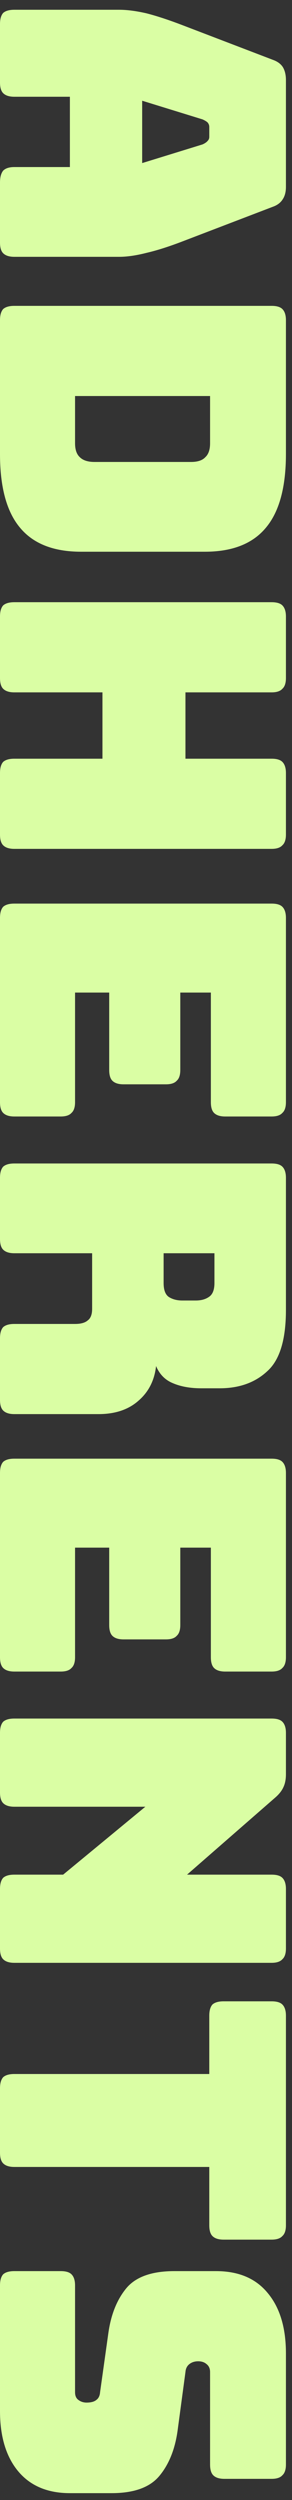 <svg width="25" height="214" viewBox="0 0 25 214" fill="none" xmlns="http://www.w3.org/2000/svg">
<rect x="0" y="0" width="25" height="214" fill="#333333" stroke="none"/>
<path d="M17.34 10.22L12.172 8.622V13.96L17.34 12.362C17.544 12.271 17.691 12.169 17.782 12.056C17.873 11.965 17.918 11.852 17.918 11.716V10.866C17.918 10.73 17.873 10.605 17.782 10.492C17.691 10.401 17.544 10.311 17.34 10.22ZM1.224 8.282C0.793 8.282 0.476 8.18 0.272 7.976C0.091 7.795 0 7.489 0 7.058V2.06C0 1.629 0.091 1.312 0.272 1.108C0.476 0.927 0.793 0.836 1.224 0.836L10.2 0.836C10.88 0.836 11.662 0.938 12.546 1.142C13.43 1.369 14.461 1.709 15.64 2.162L23.358 5.12C23.743 5.256 24.027 5.46 24.208 5.732C24.389 6.027 24.48 6.401 24.48 6.854V16C24.48 16.431 24.389 16.782 24.208 17.054C24.027 17.349 23.743 17.564 23.358 17.7L15.64 20.658C14.461 21.111 13.43 21.44 12.546 21.644C11.662 21.871 10.88 21.984 10.2 21.984L1.224 21.984C0.793 21.984 0.476 21.882 0.272 21.678C0.091 21.497 0 21.191 0 20.76V15.626C0 15.173 0.091 14.833 0.272 14.606C0.476 14.402 0.793 14.3 1.224 14.3H5.984V8.282H1.224ZM0 38.864V27.406C0 26.975 0.091 26.658 0.272 26.454C0.476 26.273 0.793 26.182 1.224 26.182L23.256 26.182C23.687 26.182 23.993 26.273 24.174 26.454C24.378 26.658 24.48 26.975 24.48 27.406L24.48 38.864C24.48 41.697 23.913 43.794 22.78 45.154C21.647 46.537 19.901 47.228 17.544 47.228H6.936C4.579 47.228 2.833 46.537 1.7 45.154C0.567 43.794 0 41.697 0 38.864ZM17.986 33.9H6.426V37.946C6.426 38.49 6.562 38.887 6.834 39.136C7.106 39.408 7.525 39.544 8.092 39.544H16.354C16.921 39.544 17.329 39.408 17.578 39.136C17.85 38.887 17.986 38.49 17.986 37.946V33.9ZM0 58.043V52.773C0 52.343 0.091 52.025 0.272 51.821C0.476 51.64 0.793 51.549 1.224 51.549H23.256C23.687 51.549 23.993 51.64 24.174 51.821C24.378 52.025 24.48 52.343 24.48 52.773L24.48 58.043C24.48 58.474 24.378 58.78 24.174 58.961C23.993 59.165 23.687 59.267 23.256 59.267H15.878V64.945H23.256C23.687 64.945 23.993 65.036 24.174 65.217C24.378 65.421 24.48 65.739 24.48 66.169V71.439C24.48 71.87 24.378 72.176 24.174 72.357C23.993 72.561 23.687 72.663 23.256 72.663H1.224C0.793 72.663 0.476 72.561 0.272 72.357C0.091 72.176 0 71.87 0 71.439V66.169C0 65.739 0.091 65.421 0.272 65.217C0.476 65.036 0.793 64.945 1.224 64.945H8.772V59.267H1.224C0.793 59.267 0.476 59.165 0.272 58.961C0.091 58.78 0 58.474 0 58.043ZM0 94.348V78.572C0 78.141 0.091 77.824 0.272 77.62C0.476 77.439 0.793 77.348 1.224 77.348H23.256C23.687 77.348 23.993 77.439 24.174 77.62C24.378 77.824 24.48 78.141 24.48 78.572V94.348C24.48 94.779 24.378 95.085 24.174 95.266C23.993 95.47 23.687 95.572 23.256 95.572H19.278C18.847 95.572 18.53 95.47 18.326 95.266C18.145 95.085 18.054 94.779 18.054 94.348V84.964H15.436V91.594C15.436 92.025 15.334 92.331 15.13 92.512C14.949 92.716 14.643 92.818 14.212 92.818H10.574C10.143 92.818 9.826 92.716 9.622 92.512C9.441 92.331 9.35 92.025 9.35 91.594V84.964H6.426V94.348C6.426 94.779 6.324 95.085 6.12 95.266C5.939 95.47 5.633 95.572 5.202 95.572H1.224C0.793 95.572 0.476 95.47 0.272 95.266C0.091 95.085 0 94.779 0 94.348ZM18.36 107.278H14.008V109.828C14.008 110.417 14.155 110.814 14.45 111.018C14.767 111.222 15.153 111.324 15.606 111.324H16.762C17.215 111.324 17.589 111.222 17.884 111.018C18.201 110.814 18.36 110.417 18.36 109.828V107.278ZM0 106.054V100.818C0 100.387 0.091 100.07 0.272 99.866C0.476 99.685 0.793 99.594 1.224 99.594H23.256C23.687 99.594 23.993 99.685 24.174 99.866C24.378 100.07 24.48 100.387 24.48 100.818V112.14C24.48 114.679 23.947 116.424 22.882 117.376C21.839 118.351 20.479 118.838 18.802 118.838H17.238C16.286 118.838 15.47 118.691 14.79 118.396C14.133 118.124 13.657 117.637 13.362 116.934C13.226 118.158 12.727 119.144 11.866 119.892C11.005 120.663 9.86 121.048 8.432 121.048H1.224C0.793 121.048 0.476 120.946 0.272 120.742C0.091 120.561 0 120.255 0 119.824V114.554C0 114.123 0.091 113.806 0.272 113.602C0.476 113.421 0.793 113.33 1.224 113.33H6.426C6.925 113.33 7.287 113.228 7.514 113.024C7.763 112.843 7.888 112.514 7.888 112.038V107.278H1.224C0.793 107.278 0.476 107.176 0.272 106.972C0.091 106.791 0 106.485 0 106.054ZM0 141.862L0 126.086C0 125.655 0.091 125.338 0.272 125.134C0.476 124.952 0.793 124.862 1.224 124.862H23.256C23.687 124.862 23.993 124.952 24.174 125.134C24.378 125.338 24.48 125.655 24.48 126.086V141.862C24.48 142.292 24.378 142.598 24.174 142.78C23.993 142.984 23.687 143.086 23.256 143.086H19.278C18.847 143.086 18.53 142.984 18.326 142.78C18.145 142.598 18.054 142.292 18.054 141.862V132.478H15.436V139.108C15.436 139.538 15.334 139.844 15.13 140.026C14.949 140.23 14.643 140.332 14.212 140.332H10.574C10.143 140.332 9.826 140.23 9.622 140.026C9.441 139.844 9.35 139.538 9.35 139.108V132.478H6.426V141.862C6.426 142.292 6.324 142.598 6.12 142.78C5.939 142.984 5.633 143.086 5.202 143.086H1.224C0.793 143.086 0.476 142.984 0.272 142.78C0.091 142.598 0 142.292 0 141.862ZM0 153.432V148.332C0 147.901 0.091 147.584 0.272 147.38C0.476 147.198 0.793 147.108 1.224 147.108H23.256C23.687 147.108 23.993 147.198 24.174 147.38C24.378 147.584 24.48 147.901 24.48 148.332L24.48 151.868C24.48 152.298 24.412 152.661 24.276 152.956C24.14 153.273 23.902 153.579 23.562 153.874L16.014 160.47H23.256C23.687 160.47 23.993 160.56 24.174 160.742C24.378 160.946 24.48 161.263 24.48 161.694V166.794C24.48 167.224 24.378 167.53 24.174 167.712C23.993 167.916 23.687 168.018 23.256 168.018H1.224C0.793 168.018 0.476 167.916 0.272 167.712C0.091 167.53 0 167.224 0 166.794V161.694C0 161.263 0.091 160.946 0.272 160.742C0.476 160.56 0.793 160.47 1.224 160.47H5.406L12.444 154.656H1.224C0.793 154.656 0.476 154.554 0.272 154.35C0.091 154.168 0 153.862 0 153.432ZM0 184.267V178.759C0 178.329 0.091 178.011 0.272 177.807C0.476 177.626 0.793 177.535 1.224 177.535H17.918V172.537C17.918 172.107 18.009 171.789 18.19 171.585C18.394 171.404 18.711 171.313 19.142 171.313H23.256C23.687 171.313 23.993 171.404 24.174 171.585C24.378 171.789 24.48 172.107 24.48 172.537V190.489C24.48 190.92 24.378 191.226 24.174 191.407C23.993 191.611 23.687 191.713 23.256 191.713H19.142C18.711 191.713 18.394 191.611 18.19 191.407C18.009 191.226 17.918 190.92 17.918 190.489V185.491H1.224C0.793 185.491 0.476 185.389 0.272 185.185C0.091 185.004 0 184.698 0 184.267ZM0 206.376V195.632C0 195.201 0.091 194.884 0.272 194.68C0.476 194.498 0.793 194.408 1.224 194.408H5.202C5.633 194.408 5.939 194.498 6.12 194.68C6.324 194.884 6.426 195.201 6.426 195.632V204.778C6.426 205.072 6.517 205.288 6.698 205.424C6.902 205.582 7.14 205.662 7.412 205.662C7.797 205.662 8.081 205.582 8.262 205.424C8.443 205.288 8.545 205.072 8.568 204.778L9.282 199.678C9.509 198.091 10.03 196.81 10.846 195.836C11.662 194.884 13.022 194.408 14.926 194.408H18.496C20.423 194.408 21.896 195.031 22.916 196.278C23.959 197.524 24.48 199.247 24.48 201.446V210.966C24.48 211.396 24.378 211.702 24.174 211.884C23.993 212.088 23.687 212.19 23.256 212.19H19.21C18.779 212.19 18.462 212.088 18.258 211.884C18.077 211.702 17.986 211.396 17.986 210.966V203.044C17.986 202.749 17.884 202.522 17.68 202.364C17.499 202.205 17.261 202.126 16.966 202.126C16.671 202.126 16.422 202.205 16.218 202.364C16.014 202.522 15.901 202.749 15.878 203.044L15.198 208.11C14.971 209.696 14.45 210.977 13.634 211.952C12.818 212.926 11.458 213.414 9.554 213.414H5.984C4.057 213.414 2.573 212.779 1.53 211.51C0.51 210.263 0 208.552 0 206.376Z" fill="#DAFEA4"/>
</svg>
